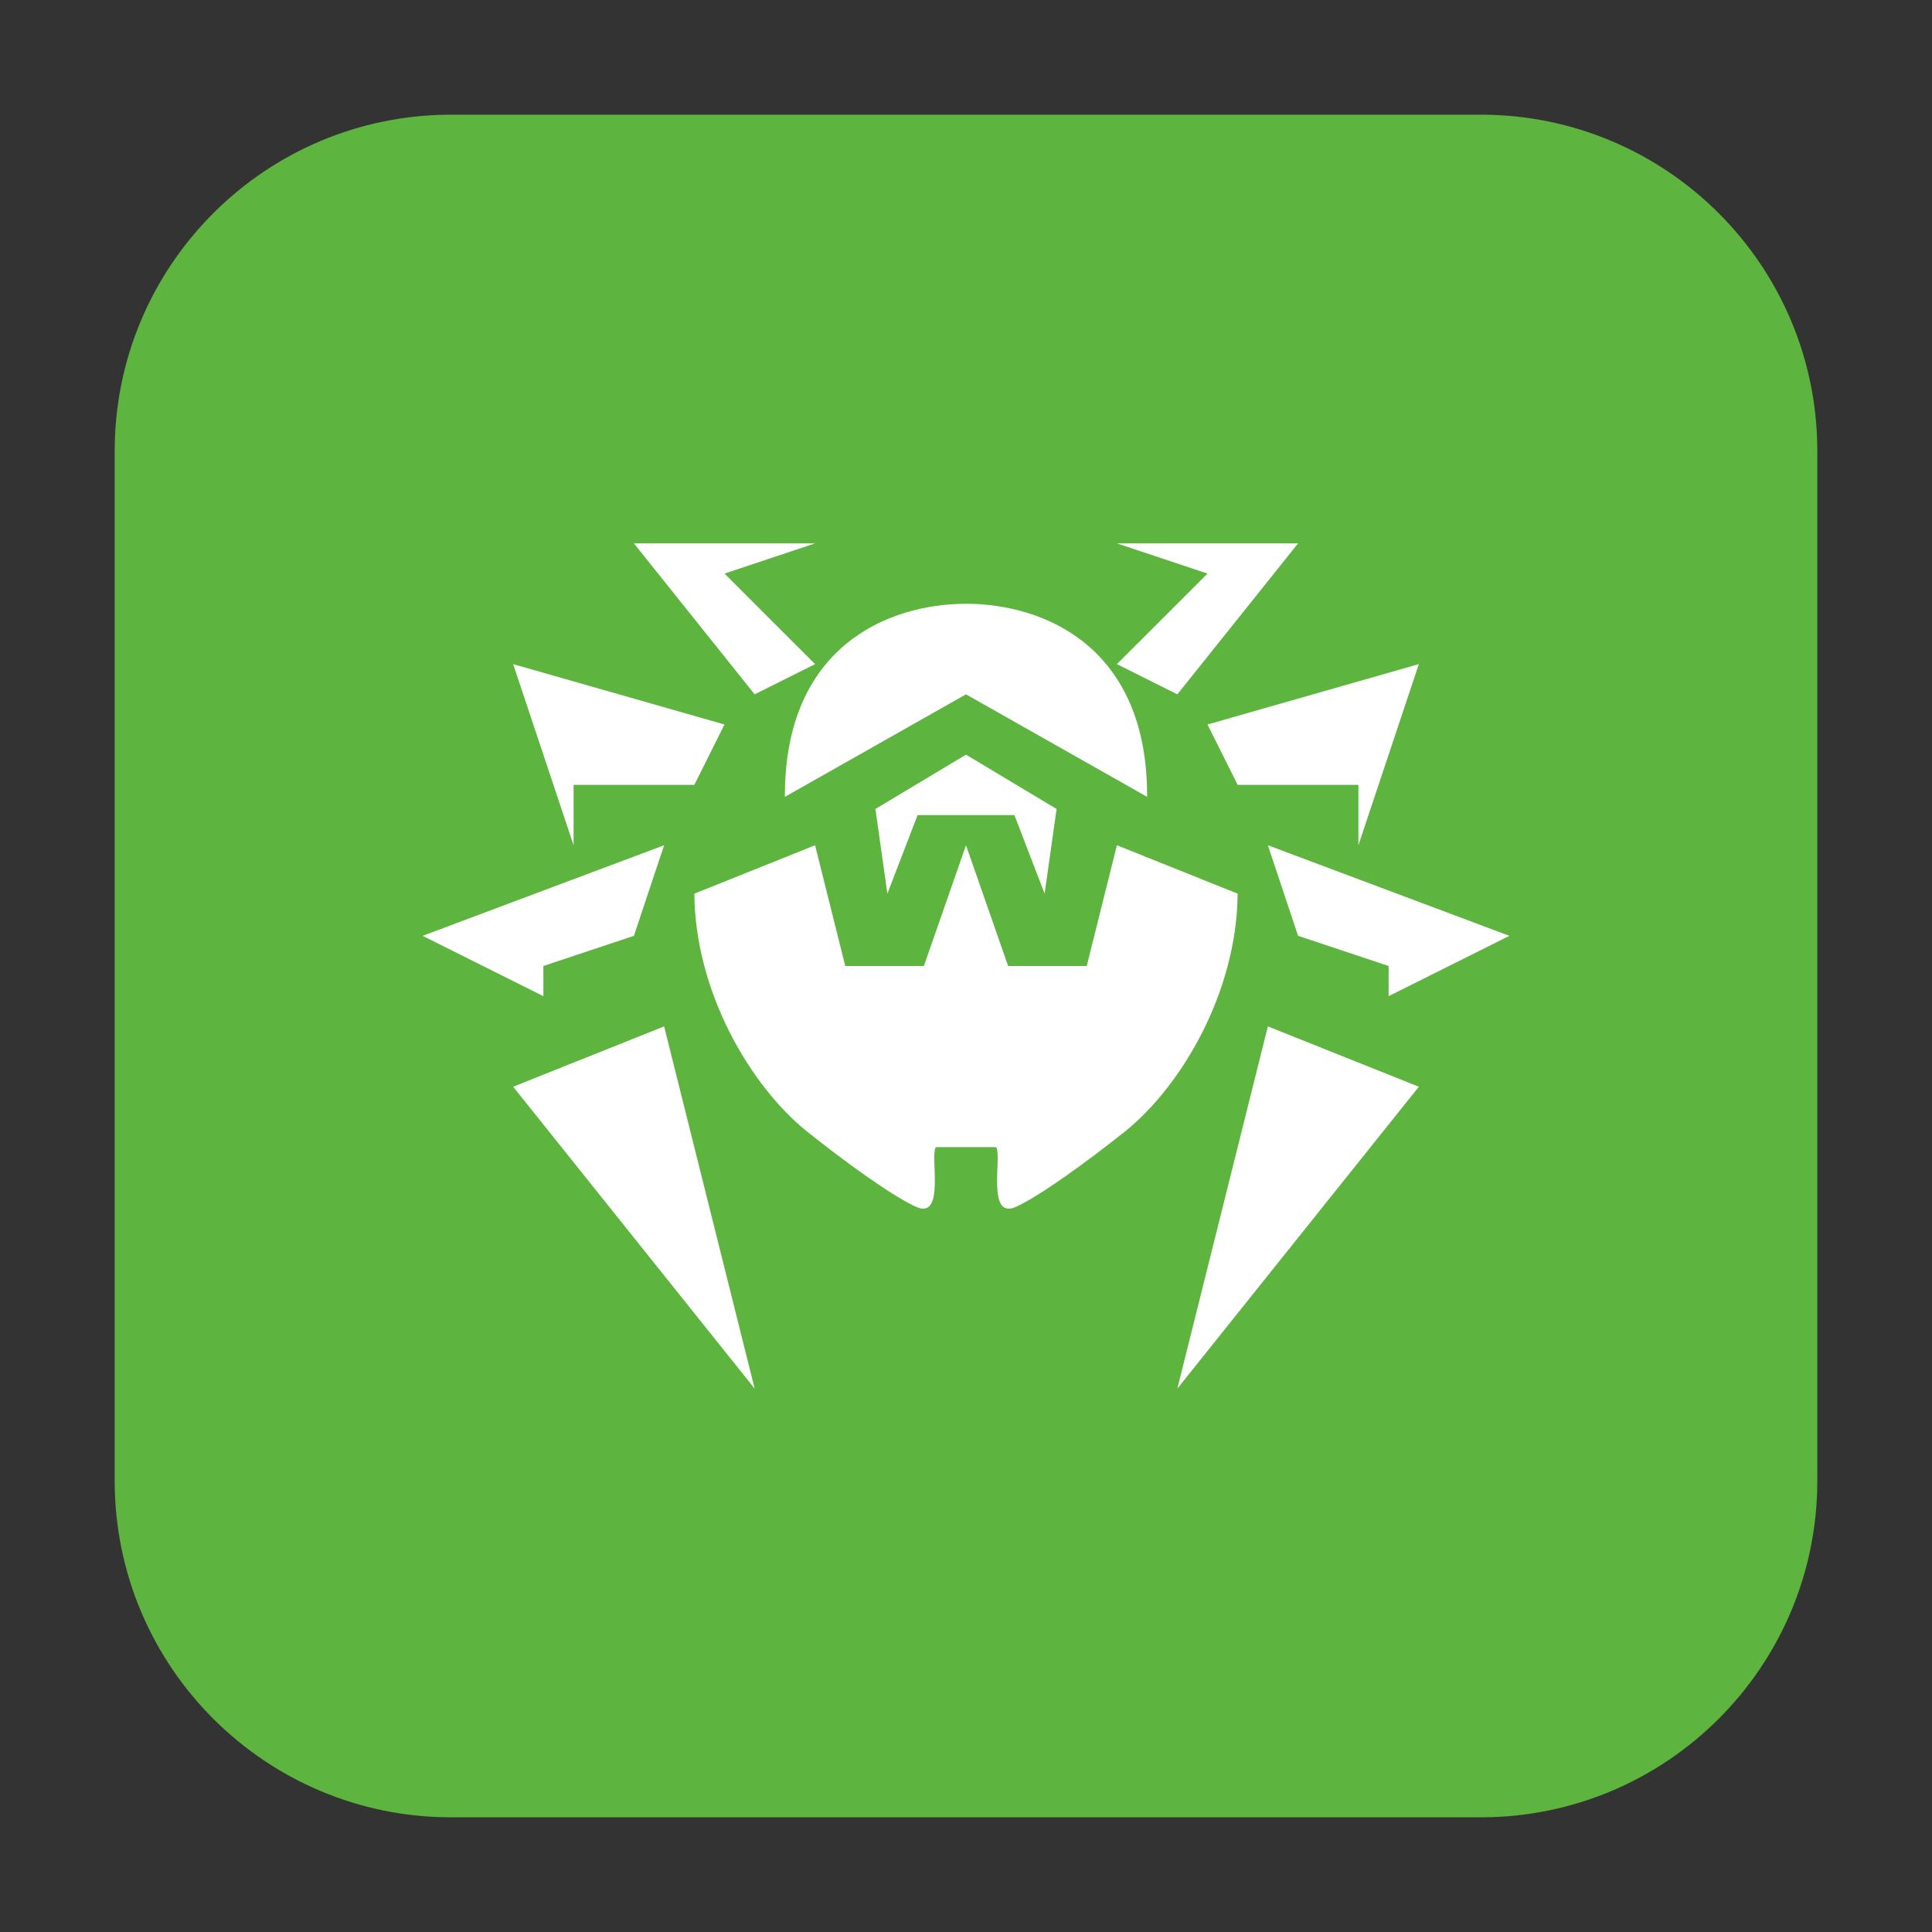 <?xml version="1.0" encoding="UTF-8"?>
<svg xmlns="http://www.w3.org/2000/svg" xmlns:xlink="http://www.w3.org/1999/xlink" width="36pt" height="36pt" viewBox="0 0 36 36" version="1.1">
<rect x="0" y="0" width="36" height="36" fill="#333333" stroke="none"/>
<g id="surface1">
<path style=" stroke:none;fill-rule:evenodd;fill:rgb(36.471%,70.588%,24.314%);fill-opacity:1;" d="M 8.406 2.137 L 27.594 2.137 C 31.055 2.137 33.863 4.945 33.863 8.406 L 33.863 27.594 C 33.863 31.055 31.055 33.863 27.594 33.863 L 8.406 33.863 C 4.945 33.863 2.137 31.055 2.137 27.594 L 2.137 8.406 C 2.137 4.945 4.945 2.137 8.406 2.137 Z M 8.406 2.137 "/>
<path style=" stroke:none;fill-rule:nonzero;fill:rgb(100%,100%,100%);fill-opacity:1;" d="M 11.812 10.125 L 14.062 12.938 L 15.188 12.375 L 13.5 10.688 L 15.188 10.125 Z M 20.812 10.125 L 22.5 10.688 L 20.812 12.375 L 21.938 12.938 L 24.188 10.125 Z M 18 11.25 C 16.535 11.254 14.617 12.055 14.625 14.848 L 18 12.938 L 21.375 14.848 C 21.383 12.055 19.465 11.254 18 11.25 Z M 9.562 12.375 L 10.688 15.75 L 10.688 14.625 L 12.938 14.625 L 13.5 13.5 Z M 26.438 12.375 L 22.5 13.5 L 23.062 14.625 L 25.312 14.625 L 25.312 15.75 Z M 18 14.062 L 16.312 15.074 L 16.535 16.652 L 17.098 15.188 L 18.902 15.188 L 19.465 16.652 L 19.688 15.074 Z M 12.375 15.75 L 7.875 17.438 L 10.125 18.562 L 10.125 18 L 11.812 17.438 Z M 15.188 15.75 L 12.938 16.652 C 12.953 18.488 13.98 20.223 15.02 21.07 C 15.742 21.648 16.652 22.309 17.098 22.5 C 17.609 22.691 17.328 21.551 17.438 21.375 L 18.562 21.375 C 18.672 21.551 18.387 22.691 18.902 22.5 C 19.348 22.309 20.254 21.648 20.98 21.07 C 22.02 20.223 23.047 18.488 23.062 16.652 L 20.812 15.75 L 20.25 18 L 18.785 18 L 18 15.75 L 17.215 18 L 15.75 18 Z M 23.625 15.75 L 24.188 17.438 L 25.875 18 L 25.875 18.562 L 28.125 17.438 Z M 12.375 19.125 L 9.562 20.25 L 14.062 25.875 Z M 23.625 19.125 L 21.938 25.875 L 26.438 20.25 Z M 23.625 19.125 "/>
</g>
</svg>
